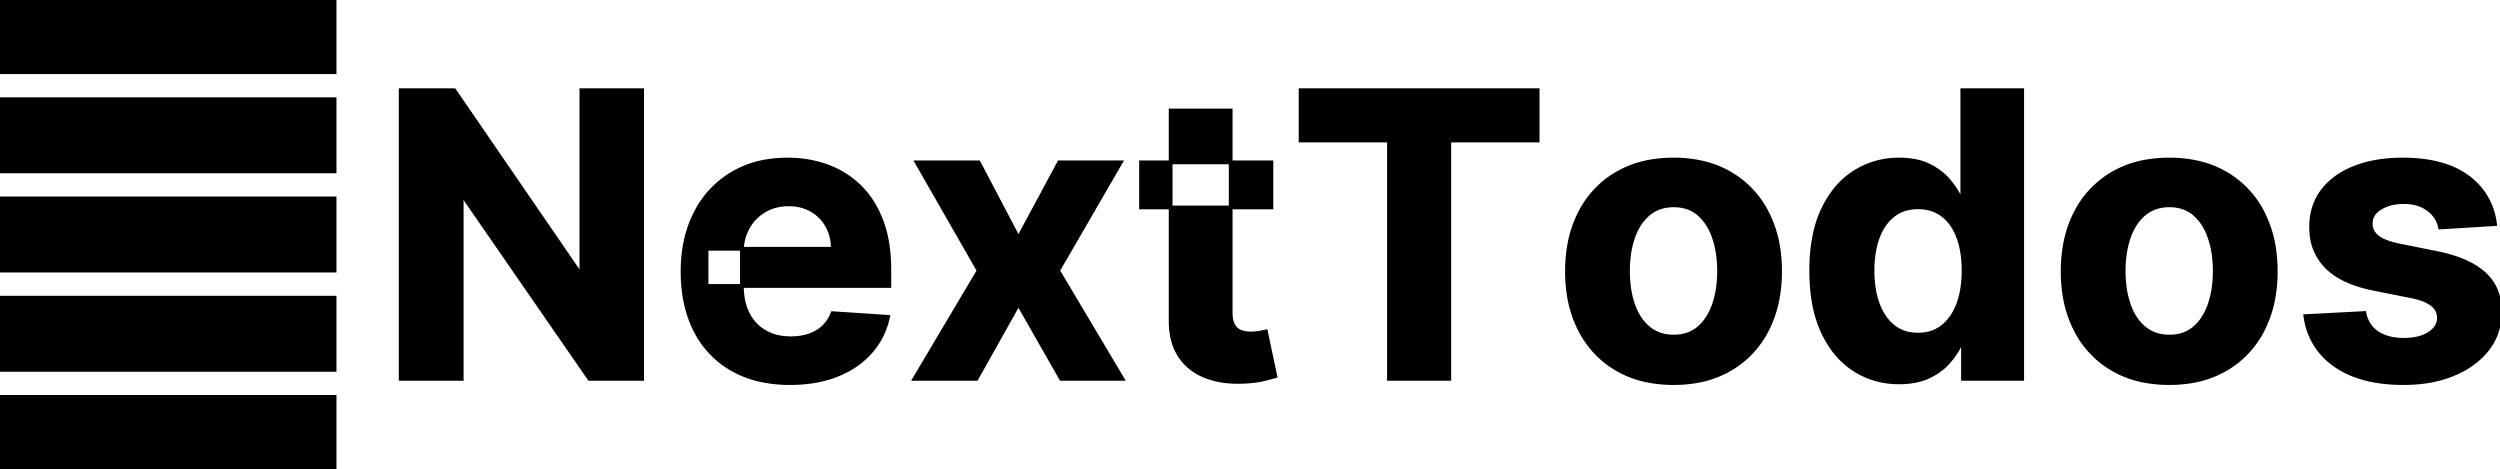 <svg width="629.903" height="118.182" viewBox="0 0 629.903 118.182" xmlns="http://www.w3.org/2000/svg"><g id="svgGroup" stroke-linecap="round" fill-rule="evenodd" font-size="9pt" stroke="#000" stroke-width="0.25mm" fill="#000" style="stroke:#000;stroke-width:0.25mm;fill:#000"><path d="M 146.484 22.727 L 161.79 22.727 L 161.79 95.455 L 148.509 95.455 L 116.868 49.68 L 116.335 49.68 L 116.335 95.455 L 100.959 95.455 L 100.959 22.727 L 114.453 22.727 L 145.845 68.466 L 146.484 68.466 L 146.484 22.727 Z M 224.077 67.898 L 224.077 72.053 L 178.018 72.053 L 178.018 62.678 L 209.837 62.678 A 12.786 12.786 0 0 0 209.436 59.417 A 10.632 10.632 0 0 0 208.416 56.889 A 10.336 10.336 0 0 0 204.492 52.93 A 10.789 10.789 0 0 0 200.481 51.605 A 13.765 13.765 0 0 0 198.686 51.491 A 12.776 12.776 0 0 0 195.252 51.937 A 10.788 10.788 0 0 0 192.596 53.072 Q 189.95 54.652 188.459 57.298 A 11.945 11.945 0 0 0 186.942 62.773 A 14.055 14.055 0 0 0 186.932 63.175 L 186.932 72.088 A 18.297 18.297 0 0 0 187.221 75.42 A 13.307 13.307 0 0 0 188.441 79.084 Q 189.95 82.031 192.72 83.629 A 11.761 11.761 0 0 0 196.692 85.021 A 15.723 15.723 0 0 0 199.29 85.227 A 15.57 15.57 0 0 0 202.098 84.983 A 12.82 12.82 0 0 0 203.906 84.517 A 9.883 9.883 0 0 0 206.606 83.129 A 9.083 9.083 0 0 0 207.493 82.386 A 9.177 9.177 0 0 0 209.639 79.224 A 10.7 10.7 0 0 0 209.766 78.906 L 223.757 79.83 Q 222.692 84.872 219.407 88.619 A 20.964 20.964 0 0 1 213.274 93.377 A 25.753 25.753 0 0 1 210.955 94.442 Q 205.788 96.52 199.041 96.52 A 34.708 34.708 0 0 1 192.129 95.864 A 25.561 25.561 0 0 1 184.57 93.093 A 23.18 23.18 0 0 1 175.249 83.363 A 28.395 28.395 0 0 1 172.542 75.178 A 38.817 38.817 0 0 1 171.982 68.43 A 36.718 36.718 0 0 1 172.748 60.76 A 28.437 28.437 0 0 1 175.249 53.658 A 24.113 24.113 0 0 1 184.464 43.75 A 24.904 24.904 0 0 1 193.624 40.546 A 32.334 32.334 0 0 1 198.437 40.199 A 29.892 29.892 0 0 1 205.821 41.089 A 26.852 26.852 0 0 1 208.505 41.921 Q 213.175 43.643 216.673 47.088 Q 220.17 50.533 222.124 55.735 A 29.336 29.336 0 0 1 223.618 61.567 Q 224.077 64.526 224.077 67.898 Z M 628.658 56.463 L 614.808 57.315 A 7.283 7.283 0 0 0 613.281 54.102 A 7.988 7.988 0 0 0 611.141 52.28 A 9.882 9.882 0 0 0 610.21 51.793 A 9.195 9.195 0 0 0 607.994 51.116 Q 606.919 50.923 605.682 50.923 A 13.963 13.963 0 0 0 603.007 51.167 Q 601.299 51.5 599.932 52.29 A 8.772 8.772 0 0 0 599.751 52.397 Q 597.337 53.871 597.337 56.321 A 4.149 4.149 0 0 0 598.665 59.409 A 5.521 5.521 0 0 0 598.899 59.624 A 6.266 6.266 0 0 0 600.094 60.415 Q 601.368 61.081 603.352 61.579 A 27.558 27.558 0 0 0 604.261 61.79 L 614.134 63.778 A 38.754 38.754 0 0 1 618.71 64.994 Q 621.009 65.769 622.83 66.779 A 16.136 16.136 0 0 1 625.994 69.034 Q 629.901 72.656 629.901 78.551 Q 629.901 83.913 626.758 87.962 Q 623.615 92.01 618.164 94.265 A 29.017 29.017 0 0 1 611.309 96.119 A 38.792 38.792 0 0 1 605.611 96.52 Q 594.78 96.52 588.37 91.992 A 17.436 17.436 0 0 1 580.953 80.257 A 21.386 21.386 0 0 1 580.859 79.652 L 595.739 78.871 A 8.48 8.48 0 0 0 596.738 81.529 A 7.29 7.29 0 0 0 599.006 83.896 A 9.78 9.78 0 0 0 602.145 85.233 Q 603.733 85.618 605.646 85.618 A 16.781 16.781 0 0 0 608.198 85.435 Q 609.576 85.223 610.707 84.764 A 8.417 8.417 0 0 0 612.056 84.073 A 6.362 6.362 0 0 0 613.369 82.991 A 4.296 4.296 0 0 0 614.524 80.078 A 4.159 4.159 0 0 0 613.113 76.965 A 5.508 5.508 0 0 0 612.784 76.687 Q 611.152 75.411 607.826 74.706 A 26.206 26.206 0 0 0 607.528 74.645 L 598.082 72.763 Q 592.753 71.697 589.248 69.588 A 15.397 15.397 0 0 1 586.204 67.223 A 13.358 13.358 0 0 1 582.378 58.689 A 17.973 17.973 0 0 1 582.315 57.173 Q 582.315 51.918 585.174 48.118 Q 588.033 44.318 593.235 42.259 Q 598.438 40.199 605.433 40.199 A 39.528 39.528 0 0 1 611.881 40.692 Q 617.765 41.666 621.715 44.567 A 16.823 16.823 0 0 1 628.591 55.996 A 21.331 21.331 0 0 1 628.658 56.463 Z M 230.966 40.909 L 246.591 40.909 L 256.605 59.979 L 266.868 40.909 L 282.386 40.909 L 266.584 68.182 L 282.813 95.455 L 267.365 95.455 L 256.605 76.598 L 246.023 95.455 L 230.398 95.455 L 246.591 68.182 L 230.966 40.909 Z M 349.964 35.405 L 327.699 35.405 L 327.699 22.727 L 387.429 22.727 L 387.429 35.405 L 365.163 35.405 L 365.163 95.455 L 349.964 95.455 L 349.964 35.405 Z M 493.963 50.071 L 494.425 50.071 L 494.425 22.727 L 509.517 22.727 L 509.517 95.455 L 494.602 95.455 L 494.602 86.719 L 493.963 86.719 Q 492.898 88.991 490.962 91.211 A 14.029 14.029 0 0 1 487.933 93.795 A 17.743 17.743 0 0 1 485.955 94.886 Q 483.173 96.205 479.297 96.329 A 25.524 25.524 0 0 1 478.48 96.342 Q 472.266 96.342 467.241 93.129 A 20.354 20.354 0 0 1 461.322 87.266 A 26.594 26.594 0 0 1 459.286 83.647 A 29.072 29.072 0 0 1 457.183 77.143 Q 456.563 74.112 456.408 70.627 A 53.424 53.424 0 0 1 456.357 68.253 Q 456.357 58.878 459.375 52.646 A 25.398 25.398 0 0 1 462.522 47.639 A 19.607 19.607 0 0 1 467.418 43.306 A 20.561 20.561 0 0 1 478.445 40.199 A 22.6 22.6 0 0 1 481.668 40.416 Q 483.393 40.665 484.84 41.199 A 12.209 12.209 0 0 1 486.097 41.744 A 17.003 17.003 0 0 1 489.03 43.595 A 13.655 13.655 0 0 1 491.069 45.579 A 23.751 23.751 0 0 1 492.651 47.707 Q 493.435 48.901 493.963 50.071 Z M 84.304 118.182 L 0 118.182 L 0 100 L 84.304 100 L 84.304 118.182 Z M 84.304 43.182 L 0 43.182 L 0 25 L 84.304 25 L 84.304 43.182 Z M 84.304 18.182 L 0 18.182 L 0 0 L 84.304 0 L 84.304 18.182 Z M 84.304 93.182 L 0 93.182 L 0 75 L 84.304 75 L 84.304 93.182 Z M 84.304 68.182 L 0 68.182 L 0 50 L 84.304 50 L 84.304 68.182 Z M 294.957 80.682 L 294.957 27.841 L 310.085 27.841 L 310.085 78.693 A 11.079 11.079 0 0 0 310.148 79.911 Q 310.212 80.491 310.343 80.974 A 4.332 4.332 0 0 0 310.724 81.942 A 3.706 3.706 0 0 0 311.592 83.01 A 3.423 3.423 0 0 0 312.518 83.558 A 6.251 6.251 0 0 0 313.892 83.925 A 8.59 8.59 0 0 0 315.199 84.02 A 11.793 11.793 0 0 0 317.33 83.825 Q 318.395 83.629 318.963 83.523 L 321.342 94.78 A 23.798 23.798 0 0 1 320.716 94.965 Q 320.011 95.164 319.061 95.396 A 86.45 86.45 0 0 1 318.146 95.614 A 19.743 19.743 0 0 1 316.326 95.942 Q 314.889 96.137 313.139 96.2 A 31.357 31.357 0 0 1 311.919 96.224 Q 309.599 96.224 307.54 95.866 A 19.283 19.283 0 0 1 303.569 94.744 A 13.868 13.868 0 0 1 299.064 91.848 A 13.122 13.122 0 0 1 297.195 89.56 Q 294.957 86.098 294.957 80.846 A 24.845 24.845 0 0 1 294.957 80.682 Z M 414.626 95.794 A 32.591 32.591 0 0 0 421.662 96.52 A 33.702 33.702 0 0 0 427.318 96.064 A 25.272 25.272 0 0 0 435.955 92.987 A 23.88 23.88 0 0 0 445.241 83.114 A 28.312 28.312 0 0 0 447.742 76.035 A 36.445 36.445 0 0 0 448.509 68.395 A 38.234 38.234 0 0 0 448.049 62.353 A 28.938 28.938 0 0 0 445.241 53.604 A 23.88 23.88 0 0 0 435.955 43.732 A 24.788 24.788 0 0 0 428.697 40.924 A 32.591 32.591 0 0 0 421.662 40.199 A 33.702 33.702 0 0 0 416.006 40.655 A 25.272 25.272 0 0 0 407.369 43.732 A 23.88 23.88 0 0 0 398.082 53.604 A 28.364 28.364 0 0 0 395.533 60.936 A 37.061 37.061 0 0 0 394.815 68.395 A 38.034 38.034 0 0 0 395.219 74.035 A 29.077 29.077 0 0 0 398.082 83.114 A 23.88 23.88 0 0 0 407.369 92.987 A 24.788 24.788 0 0 0 414.626 95.794 Z M 539.52 95.794 A 32.591 32.591 0 0 0 546.555 96.52 A 33.702 33.702 0 0 0 552.211 96.064 A 25.272 25.272 0 0 0 560.849 92.987 A 23.88 23.88 0 0 0 570.135 83.114 A 28.312 28.312 0 0 0 572.635 76.035 A 36.445 36.445 0 0 0 573.402 68.395 A 38.234 38.234 0 0 0 572.943 62.353 A 28.938 28.938 0 0 0 570.135 53.604 A 23.88 23.88 0 0 0 560.849 43.732 A 24.788 24.788 0 0 0 553.591 40.924 A 32.591 32.591 0 0 0 546.555 40.199 A 33.702 33.702 0 0 0 540.9 40.655 A 25.272 25.272 0 0 0 532.262 43.732 A 23.88 23.88 0 0 0 522.976 53.604 A 28.364 28.364 0 0 0 520.427 60.936 A 37.061 37.061 0 0 0 519.709 68.395 A 38.034 38.034 0 0 0 520.113 74.035 A 29.077 29.077 0 0 0 522.976 83.114 A 23.88 23.88 0 0 0 532.262 92.987 A 24.788 24.788 0 0 0 539.52 95.794 Z M 421.733 84.801 A 10.867 10.867 0 0 0 424.789 84.39 A 8.665 8.665 0 0 0 428.018 82.653 Q 430.54 80.504 431.836 76.776 A 22.804 22.804 0 0 0 432.884 72.255 A 30.402 30.402 0 0 0 433.132 68.288 A 29.894 29.894 0 0 0 432.818 63.854 A 22.48 22.48 0 0 0 431.836 59.801 A 15.694 15.694 0 0 0 430.41 56.743 A 11.908 11.908 0 0 0 428.018 53.906 Q 425.497 51.74 421.733 51.74 A 11.009 11.009 0 0 0 418.592 52.17 A 8.893 8.893 0 0 0 415.359 53.906 A 12.069 12.069 0 0 0 412.53 57.422 A 15.894 15.894 0 0 0 411.488 59.801 A 22.804 22.804 0 0 0 410.44 64.322 A 30.402 30.402 0 0 0 410.192 68.288 A 29.894 29.894 0 0 0 410.506 72.723 A 22.48 22.48 0 0 0 411.488 76.776 A 15.165 15.165 0 0 0 412.954 79.877 A 11.665 11.665 0 0 0 415.359 82.653 A 9.186 9.186 0 0 0 420.212 84.709 A 12.215 12.215 0 0 0 421.733 84.801 Z M 546.626 84.801 A 10.867 10.867 0 0 0 549.682 84.39 A 8.665 8.665 0 0 0 552.912 82.653 Q 555.433 80.504 556.729 76.776 A 22.804 22.804 0 0 0 557.777 72.255 A 30.402 30.402 0 0 0 558.026 68.288 A 29.894 29.894 0 0 0 557.712 63.854 A 22.48 22.48 0 0 0 556.729 59.801 A 15.694 15.694 0 0 0 555.303 56.743 A 11.908 11.908 0 0 0 552.912 53.906 Q 550.391 51.74 546.626 51.74 A 11.009 11.009 0 0 0 543.485 52.17 A 8.893 8.893 0 0 0 540.252 53.906 A 12.069 12.069 0 0 0 537.424 57.422 A 15.894 15.894 0 0 0 536.381 59.801 A 22.804 22.804 0 0 0 535.333 64.322 A 30.402 30.402 0 0 0 535.085 68.288 A 29.894 29.894 0 0 0 535.399 72.723 A 22.48 22.48 0 0 0 536.381 76.776 A 15.165 15.165 0 0 0 537.848 79.877 A 11.665 11.665 0 0 0 540.252 82.653 A 9.186 9.186 0 0 0 545.106 84.709 A 12.215 12.215 0 0 0 546.626 84.801 Z M 483.274 84.304 A 11.087 11.087 0 0 0 486.359 83.892 A 8.988 8.988 0 0 0 489.471 82.298 A 11.439 11.439 0 0 0 492.187 79.158 A 15.454 15.454 0 0 0 493.377 76.669 Q 494.744 73.047 494.744 68.182 A 29.565 29.565 0 0 0 494.486 64.17 Q 494.195 62.05 493.578 60.241 A 17.494 17.494 0 0 0 493.395 59.73 A 14.389 14.389 0 0 0 491.954 56.86 A 10.826 10.826 0 0 0 489.489 54.19 Q 486.932 52.237 483.274 52.237 A 11.376 11.376 0 0 0 480.186 52.639 A 9.034 9.034 0 0 0 476.989 54.261 A 11.426 11.426 0 0 0 474.114 57.687 A 15.077 15.077 0 0 0 473.118 59.872 Q 471.809 63.446 471.804 68.147 A 33.95 33.95 0 0 0 471.804 68.182 A 28.916 28.916 0 0 0 472.097 72.397 A 21.112 21.112 0 0 0 473.136 76.58 Q 474.467 80.22 477.006 82.262 A 9.177 9.177 0 0 0 481.592 84.192 A 12.239 12.239 0 0 0 483.274 84.304 Z M 287.5 40.909 L 320.348 40.909 L 320.348 52.273 L 287.5 52.273 L 287.5 40.909 Z" vector-effect="non-scaling-stroke"/></g></svg>